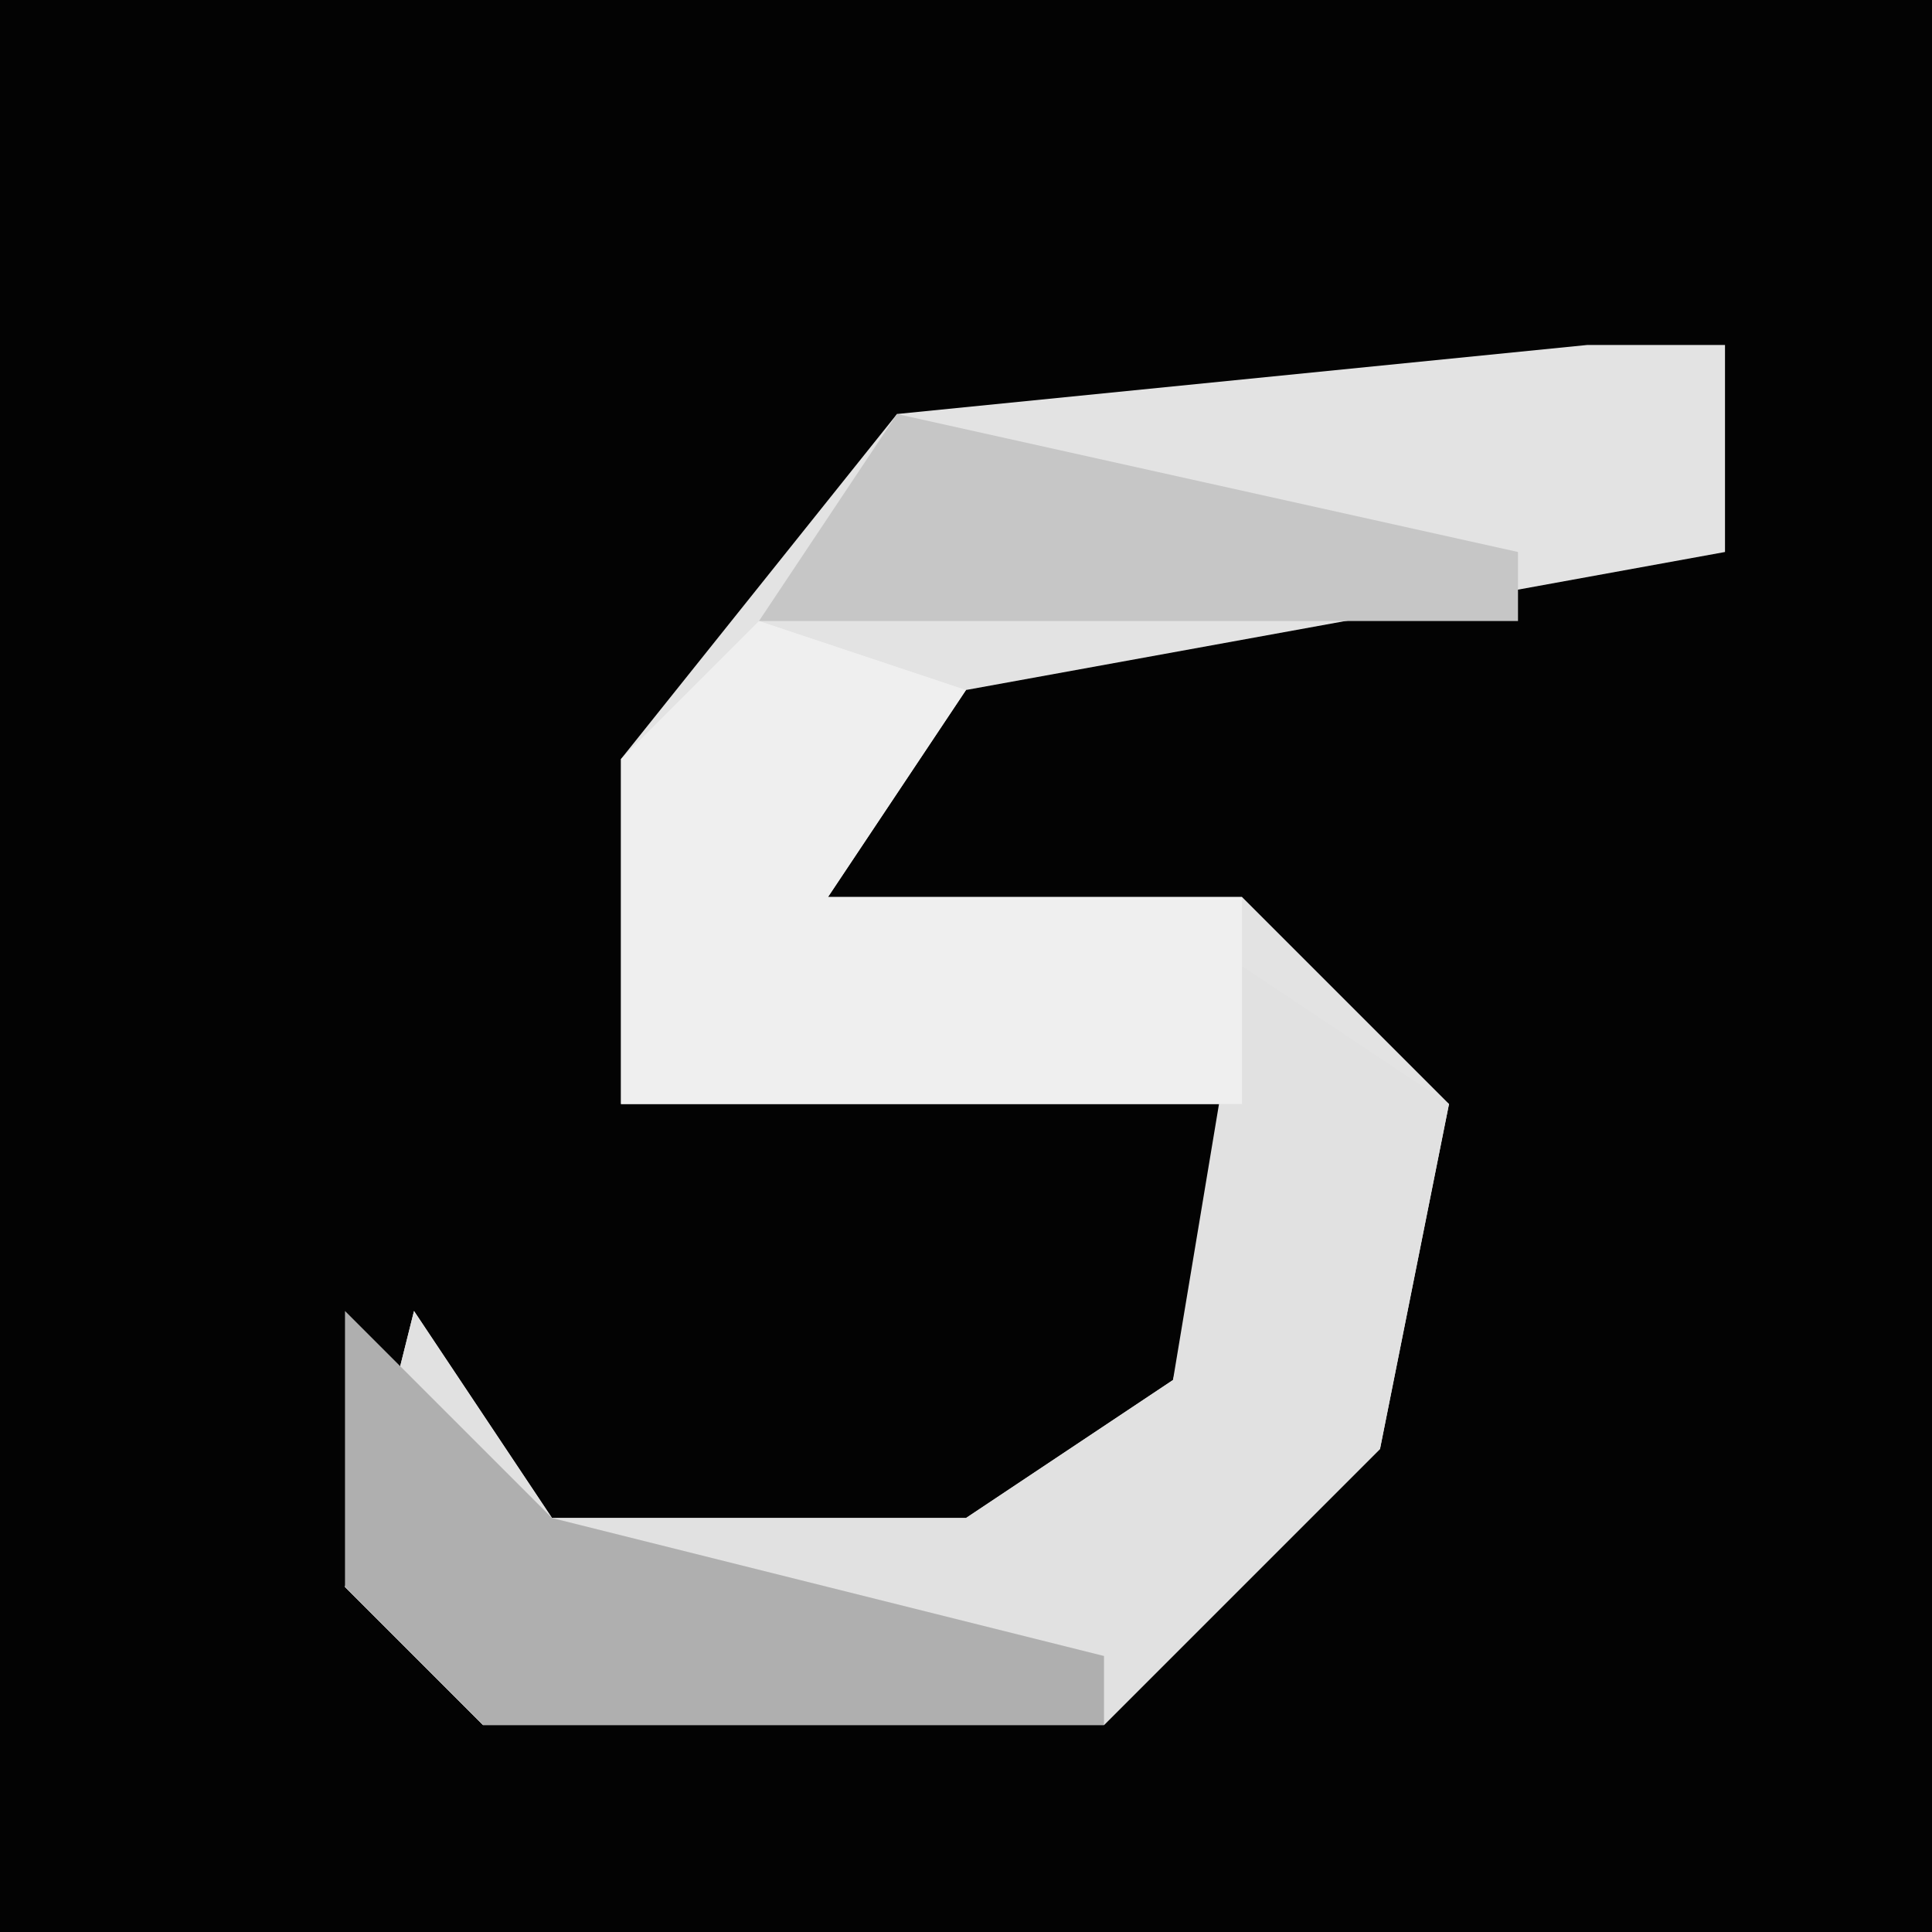 <?xml version="1.0" encoding="UTF-8"?>
<svg version="1.1" xmlns="http://www.w3.org/2000/svg" width="28" height="28">
<path d="M0,0 L28,0 L28,28 L0,28 Z " fill="#030303" transform="translate(0,0)"/>
<path d="M0,0 L2,0 L2,3 L-9,5 L-11,8 L-5,8 L-2,11 L-3,16 L-7,20 L-16,20 L-18,18 L-17,14 L-15,17 L-9,17 L-6,15 L-5,11 L-14,11 L-14,6 L-10,1 Z " fill="#E3E3E3" transform="translate(23,5)"/>
<path d="M0,0 L3,2 L2,7 L-2,11 L-11,11 L-13,9 L-12,5 L-10,8 L-4,8 L-1,6 Z " fill="#E1E1E1" transform="translate(18,14)"/>
<path d="M0,0 L3,1 L1,4 L7,4 L7,7 L-2,7 L-2,2 Z " fill="#EFEFEF" transform="translate(11,9)"/>
<path d="M0,0 L3,3 L11,5 L11,6 L2,6 L0,4 Z " fill="#AFAFAF" transform="translate(5,19)"/>
<path d="M0,0 L9,2 L9,3 L-2,3 Z " fill="#C6C6C6" transform="translate(13,6)"/>
</svg>

